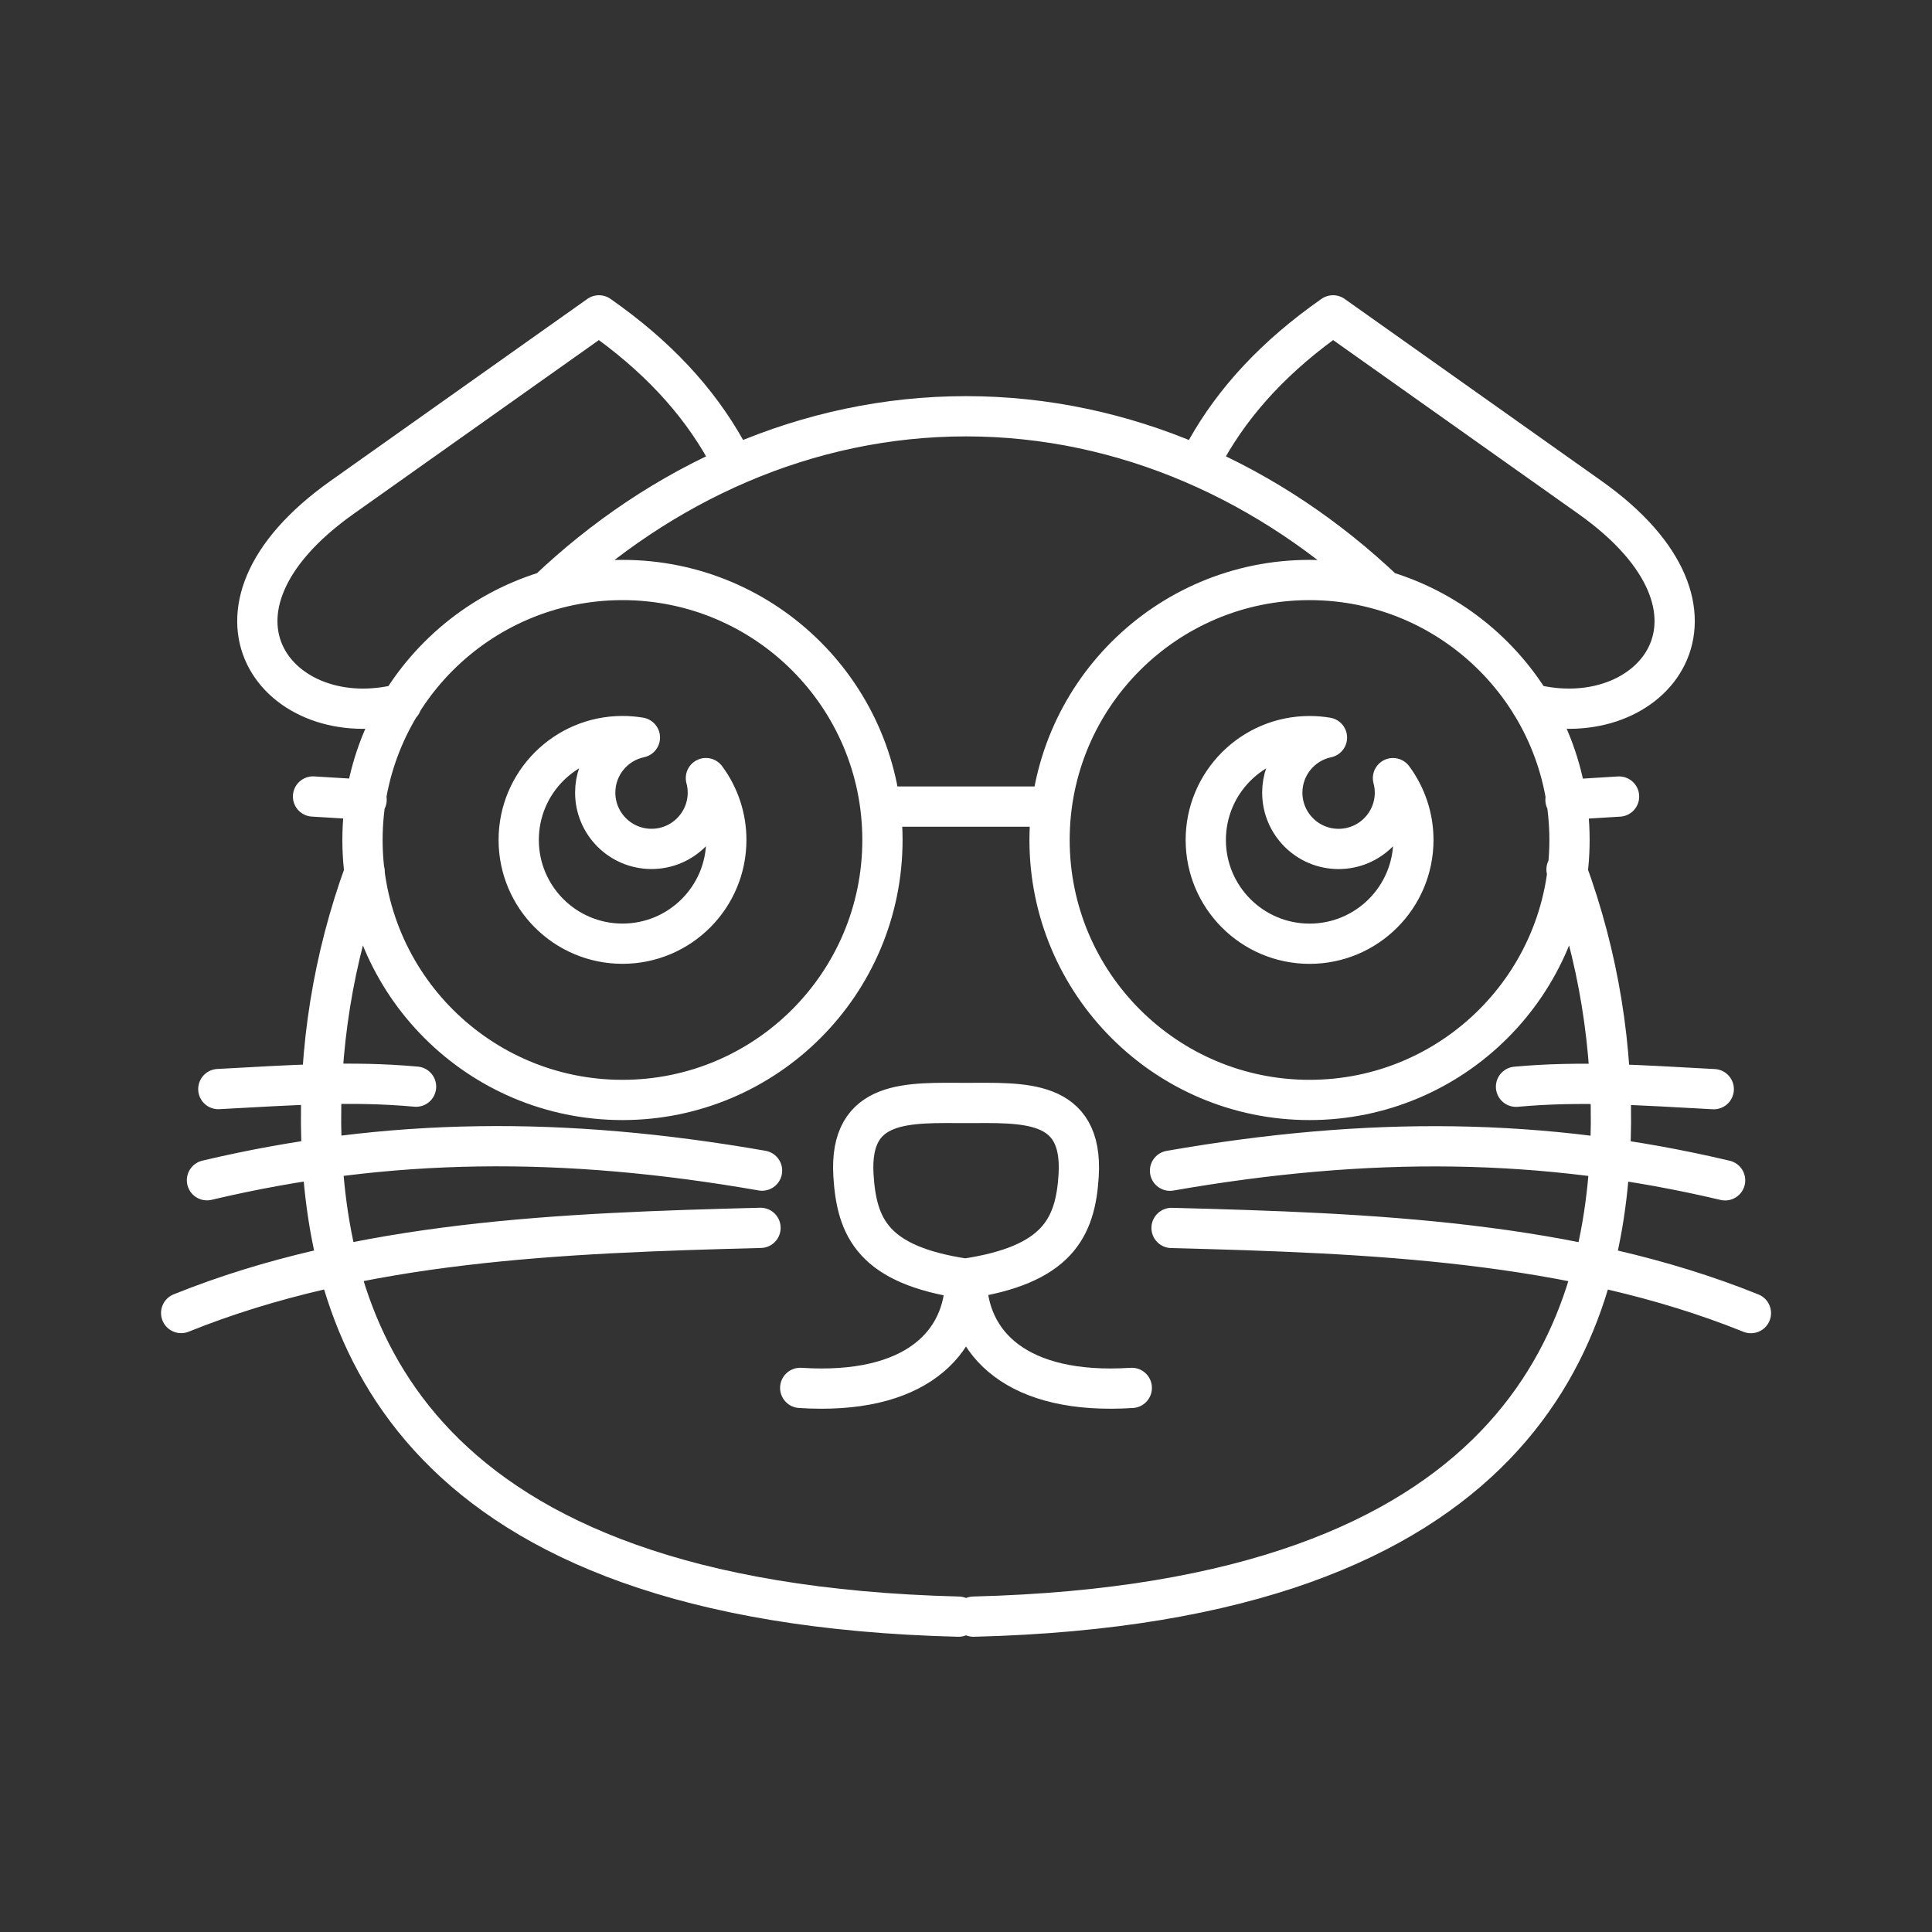 <?xml version="1.0" encoding="UTF-8"?><svg id="b" xmlns="http://www.w3.org/2000/svg" viewBox="0 0 48 48"><rect x="0" y="0" width="48" height="48" fill="#333333" stroke="none"/><defs><style>.d{fill:none;stroke:#fff;stroke-linecap:round;stroke-linejoin:round;}</style></defs><path id="c" class="d" d="m26.076,20.869c0,3.567,2.892,6.459,6.459,6.459,3.567,0,6.459-2.892,6.459-6.459s-2.892-6.459-6.459-6.459c-3.567,0-6.459,2.892-6.459,6.459h0Zm3.897-9.692c.699-1.242,1.717-2.343,3.146-3.342l6.379,4.52c4.04,2.861,1.556,5.905-1.464,5.13m-16.11,3.384c0,3.567-2.892,6.459-6.459,6.459h0c-3.567,0-6.459-2.892-6.459-6.459h0c0-3.567,2.892-6.459,6.459-6.459h0c3.567,0,6.459,2.892,6.459,6.459h0Zm-3.897-9.692c-.699-1.242-1.717-2.343-3.146-3.342l-6.379,4.52c-4.044,2.864-1.552,5.911,1.474,5.128m14.211,22.682c13.607-.339,15.67-7.068,15.828-11.825.072-2.296-.3-4.584-1.095-6.739m-4.519-6.917c-2.806-2.67-6.445-4.342-10.401-4.342s-7.597,1.672-10.404,4.345m-4.536,6.97c-.781,2.139-1.146,4.407-1.075,6.683.159,4.757,2.221,11.486,15.829,11.825m16.411-20.375l-1.331.082m3.684,7.188c-1.855-.099-3.294-.207-4.913-.06m5.195,2.325c-4.513-1.067-8.86-1.099-13.791-.239m14.432,3.538c-4.453-1.795-9.444-1.988-14.394-2.116m-5.125,1.261c-2.278-.339-2.698-1.254-2.778-2.567-.116-1.913,1.386-1.799,2.797-1.799s2.913-.113,2.798,1.799c-.08,1.313-.538,2.228-2.816,2.567-.008,1.614-1.254,2.898-4.102,2.713m4.136-2.713c.008,1.614,1.254,2.898,4.102,2.713m6.489-15.149c.032.118.048.239.048.361h0c-.001.772-.627,1.398-1.399,1.398-.773,0-1.399-.626-1.399-1.399h0c0-.661.464-1.232,1.11-1.368m1.641,1.009c.329.444.506.982.506,1.534h0c0,1.425-1.155,2.579-2.579,2.579s-2.579-1.155-2.579-2.579h0c.001-1.424,1.155-2.579,2.579-2.579.143-0.0.286.012.427.035m-15.425,1.008c.032.118.048.239.048.361h0c-.001.772-.627,1.398-1.399,1.398-.773,0-1.399-.626-1.399-1.399h0c0-.661.464-1.232,1.11-1.368m1.641,1.009c.329.444.506.982.506,1.534h0c0,1.425-1.155,2.579-2.579,2.579h0c-1.425,0-2.579-1.155-2.579-2.579h0c.001-1.424,1.155-2.579,2.579-2.579.143-0.0.286.012.427.035m6.409,1.717h3.399m-17.924-.251l1.331.081m-3.684,7.188c1.855-.099,3.294-.207,4.913-.06m-5.195,2.325c4.513-1.067,8.86-1.099,13.791-.239m-14.432,3.538c4.453-1.795,9.444-1.988,14.394-2.116"/></svg>